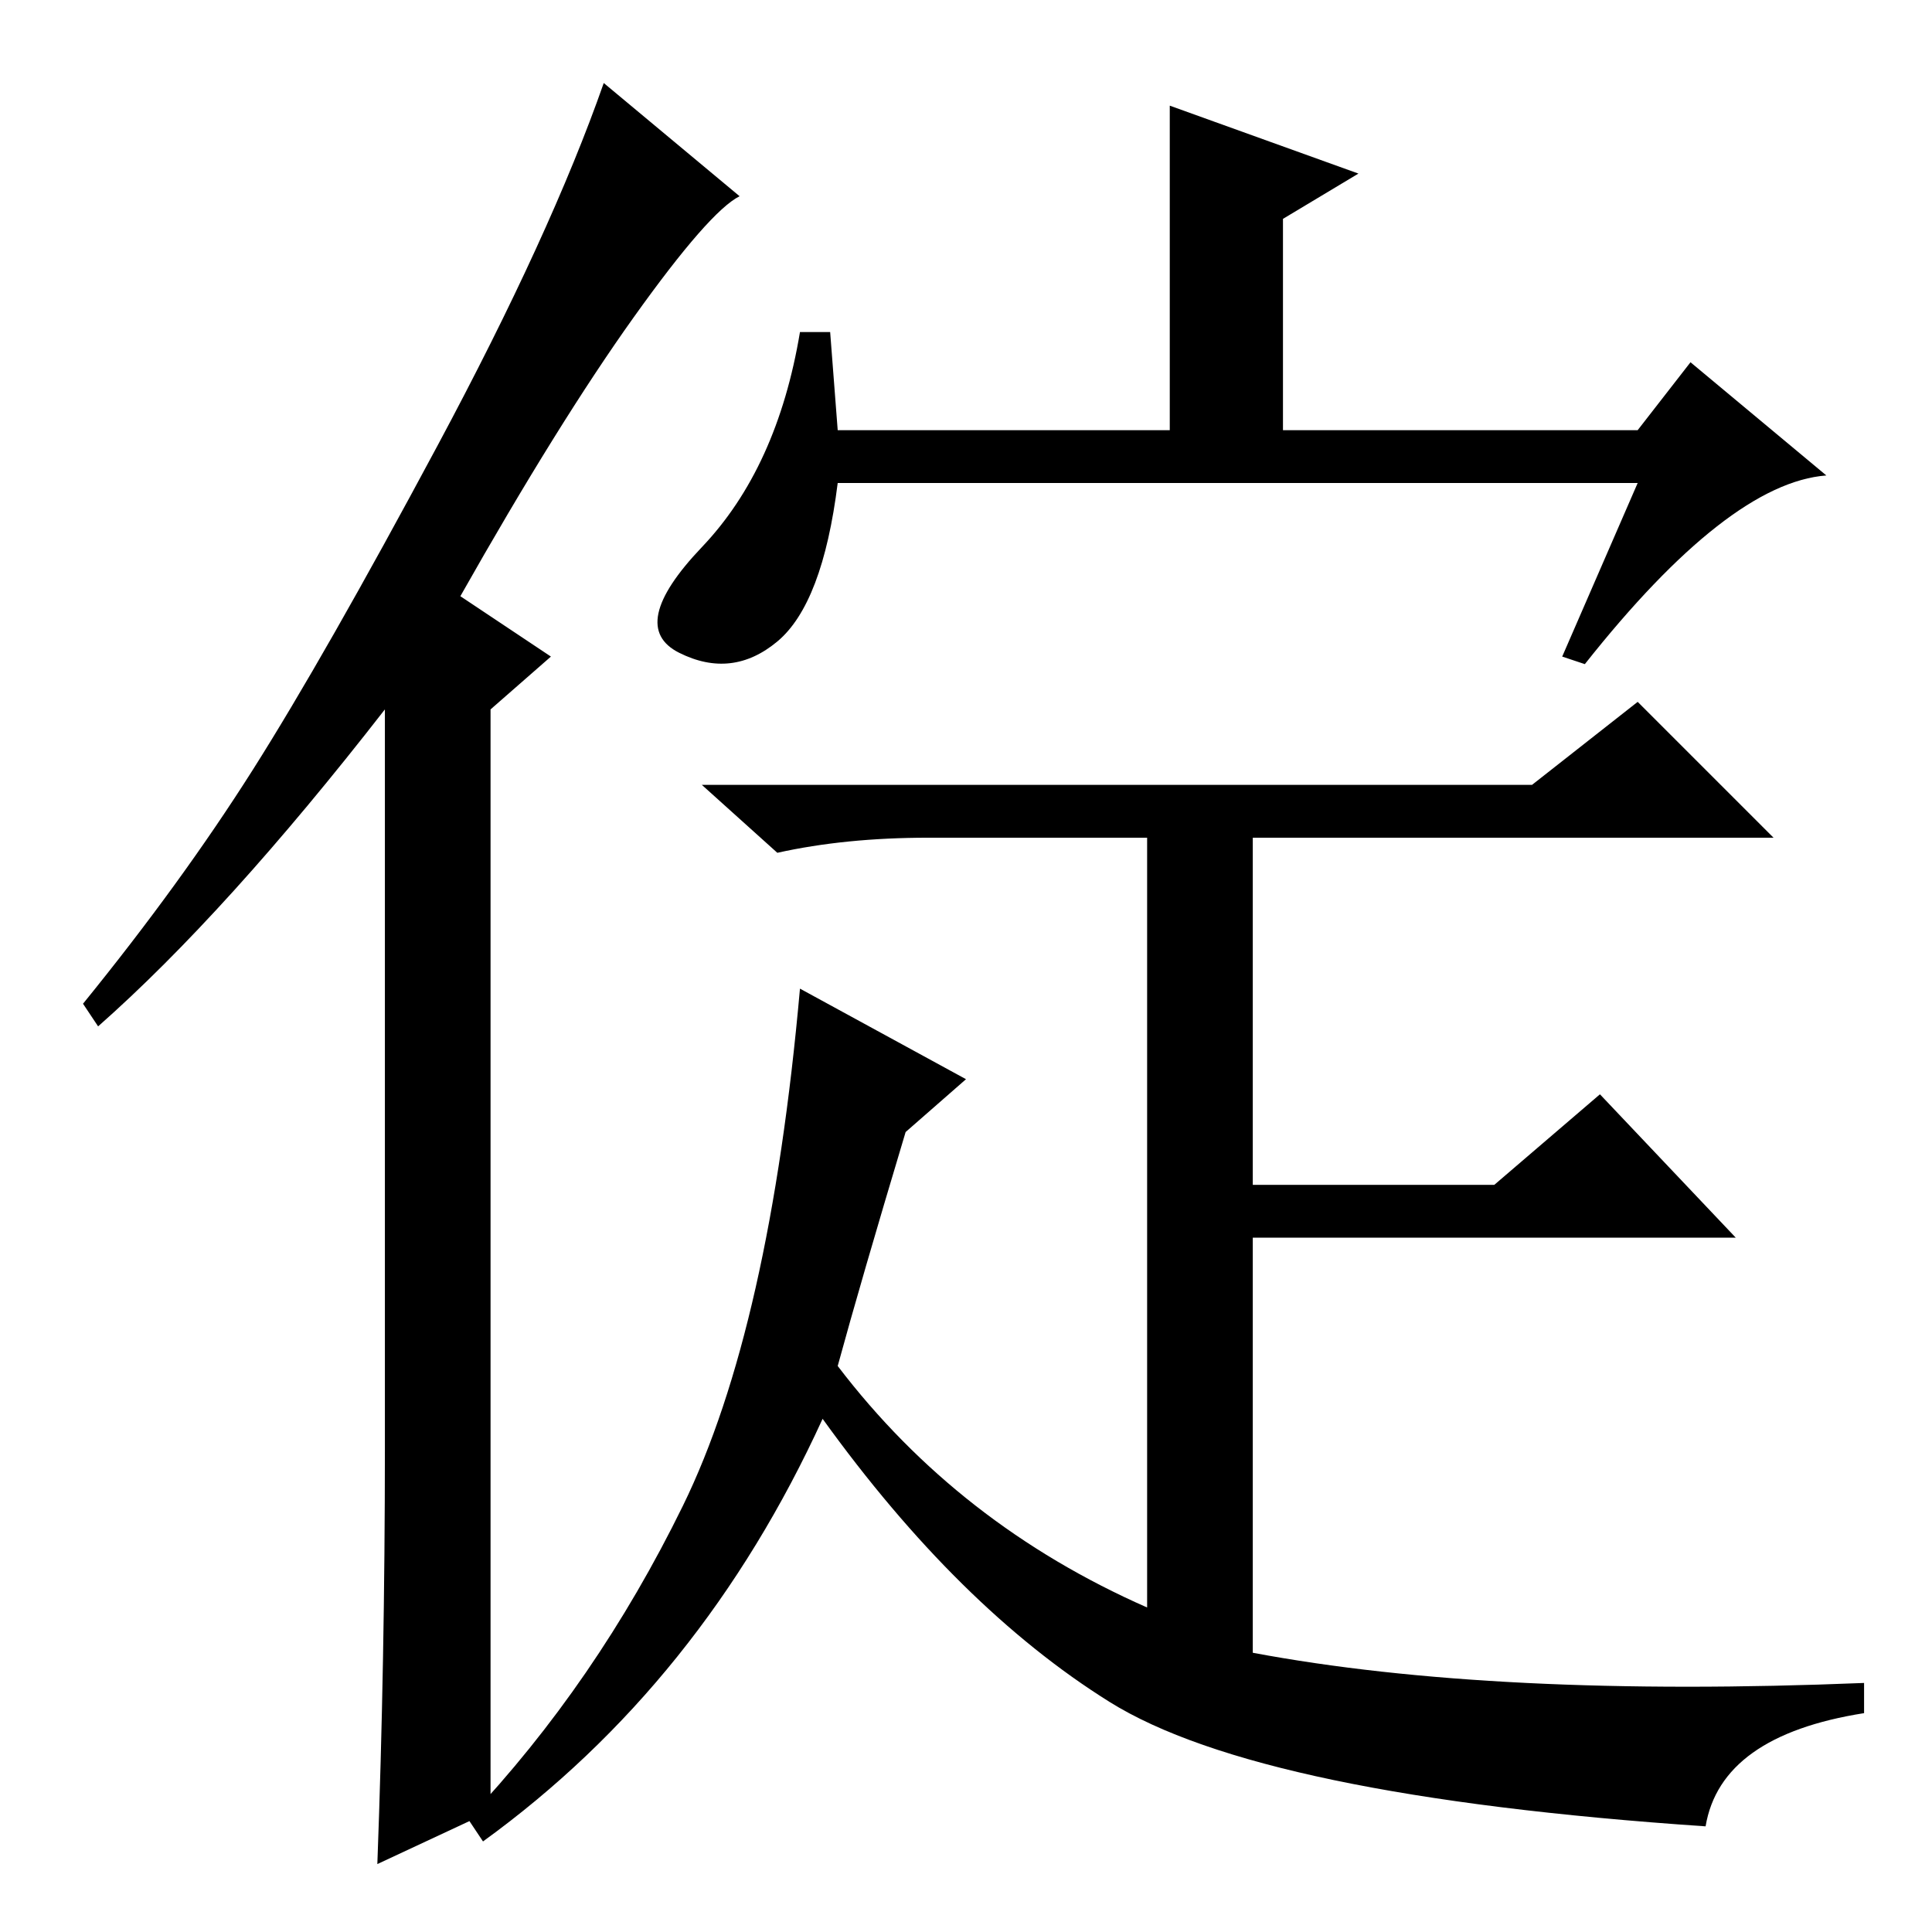 <?xml version="1.0" standalone="no"?>
<!DOCTYPE svg PUBLIC "-//W3C//DTD SVG 1.1//EN" "http://www.w3.org/Graphics/SVG/1.1/DTD/svg11.dtd" >
<svg xmlns="http://www.w3.org/2000/svg" xmlns:xlink="http://www.w3.org/1999/xlink" version="1.1" viewBox="0 -36 256 256">
  <g transform="matrix(1 0 0 -1 0 220)">
   <path fill="currentColor"
d="M51 64v98q-21 -27 -38 -42l-2 3q13 16 22.5 31t24.5 43t22 48l18 -15q-4 -2 -14 -16t-23 -37l12 -8l-8 -7v-146l-15 -7q1 27 1 55zM210 168l-3 1l10 23h-106q-2 -16 -8 -21t-13 -1.5t3 14t13 28.5h4l1 -13h44v43l25 -9l-10 -6v-28h47l7 9l18 -15q-13 -1 -32 -25zM203 152
l14 11l18 -18h-69v-46h32l14 12l18 -19h-64v-55q32 -6 81 -4v-4q-19 -3 -21 -15q-59 4 -79 16.5t-38 37.5q-16 -35 -45 -56l-2 3q17 18 28.5 41.5t15.5 68.5l22 -12l-8 -7q-6 -20 -9 -31q16 -21 41 -32v102h-29q-11 0 -20 -2l-10 9h110z" />
  </g>

</svg>
